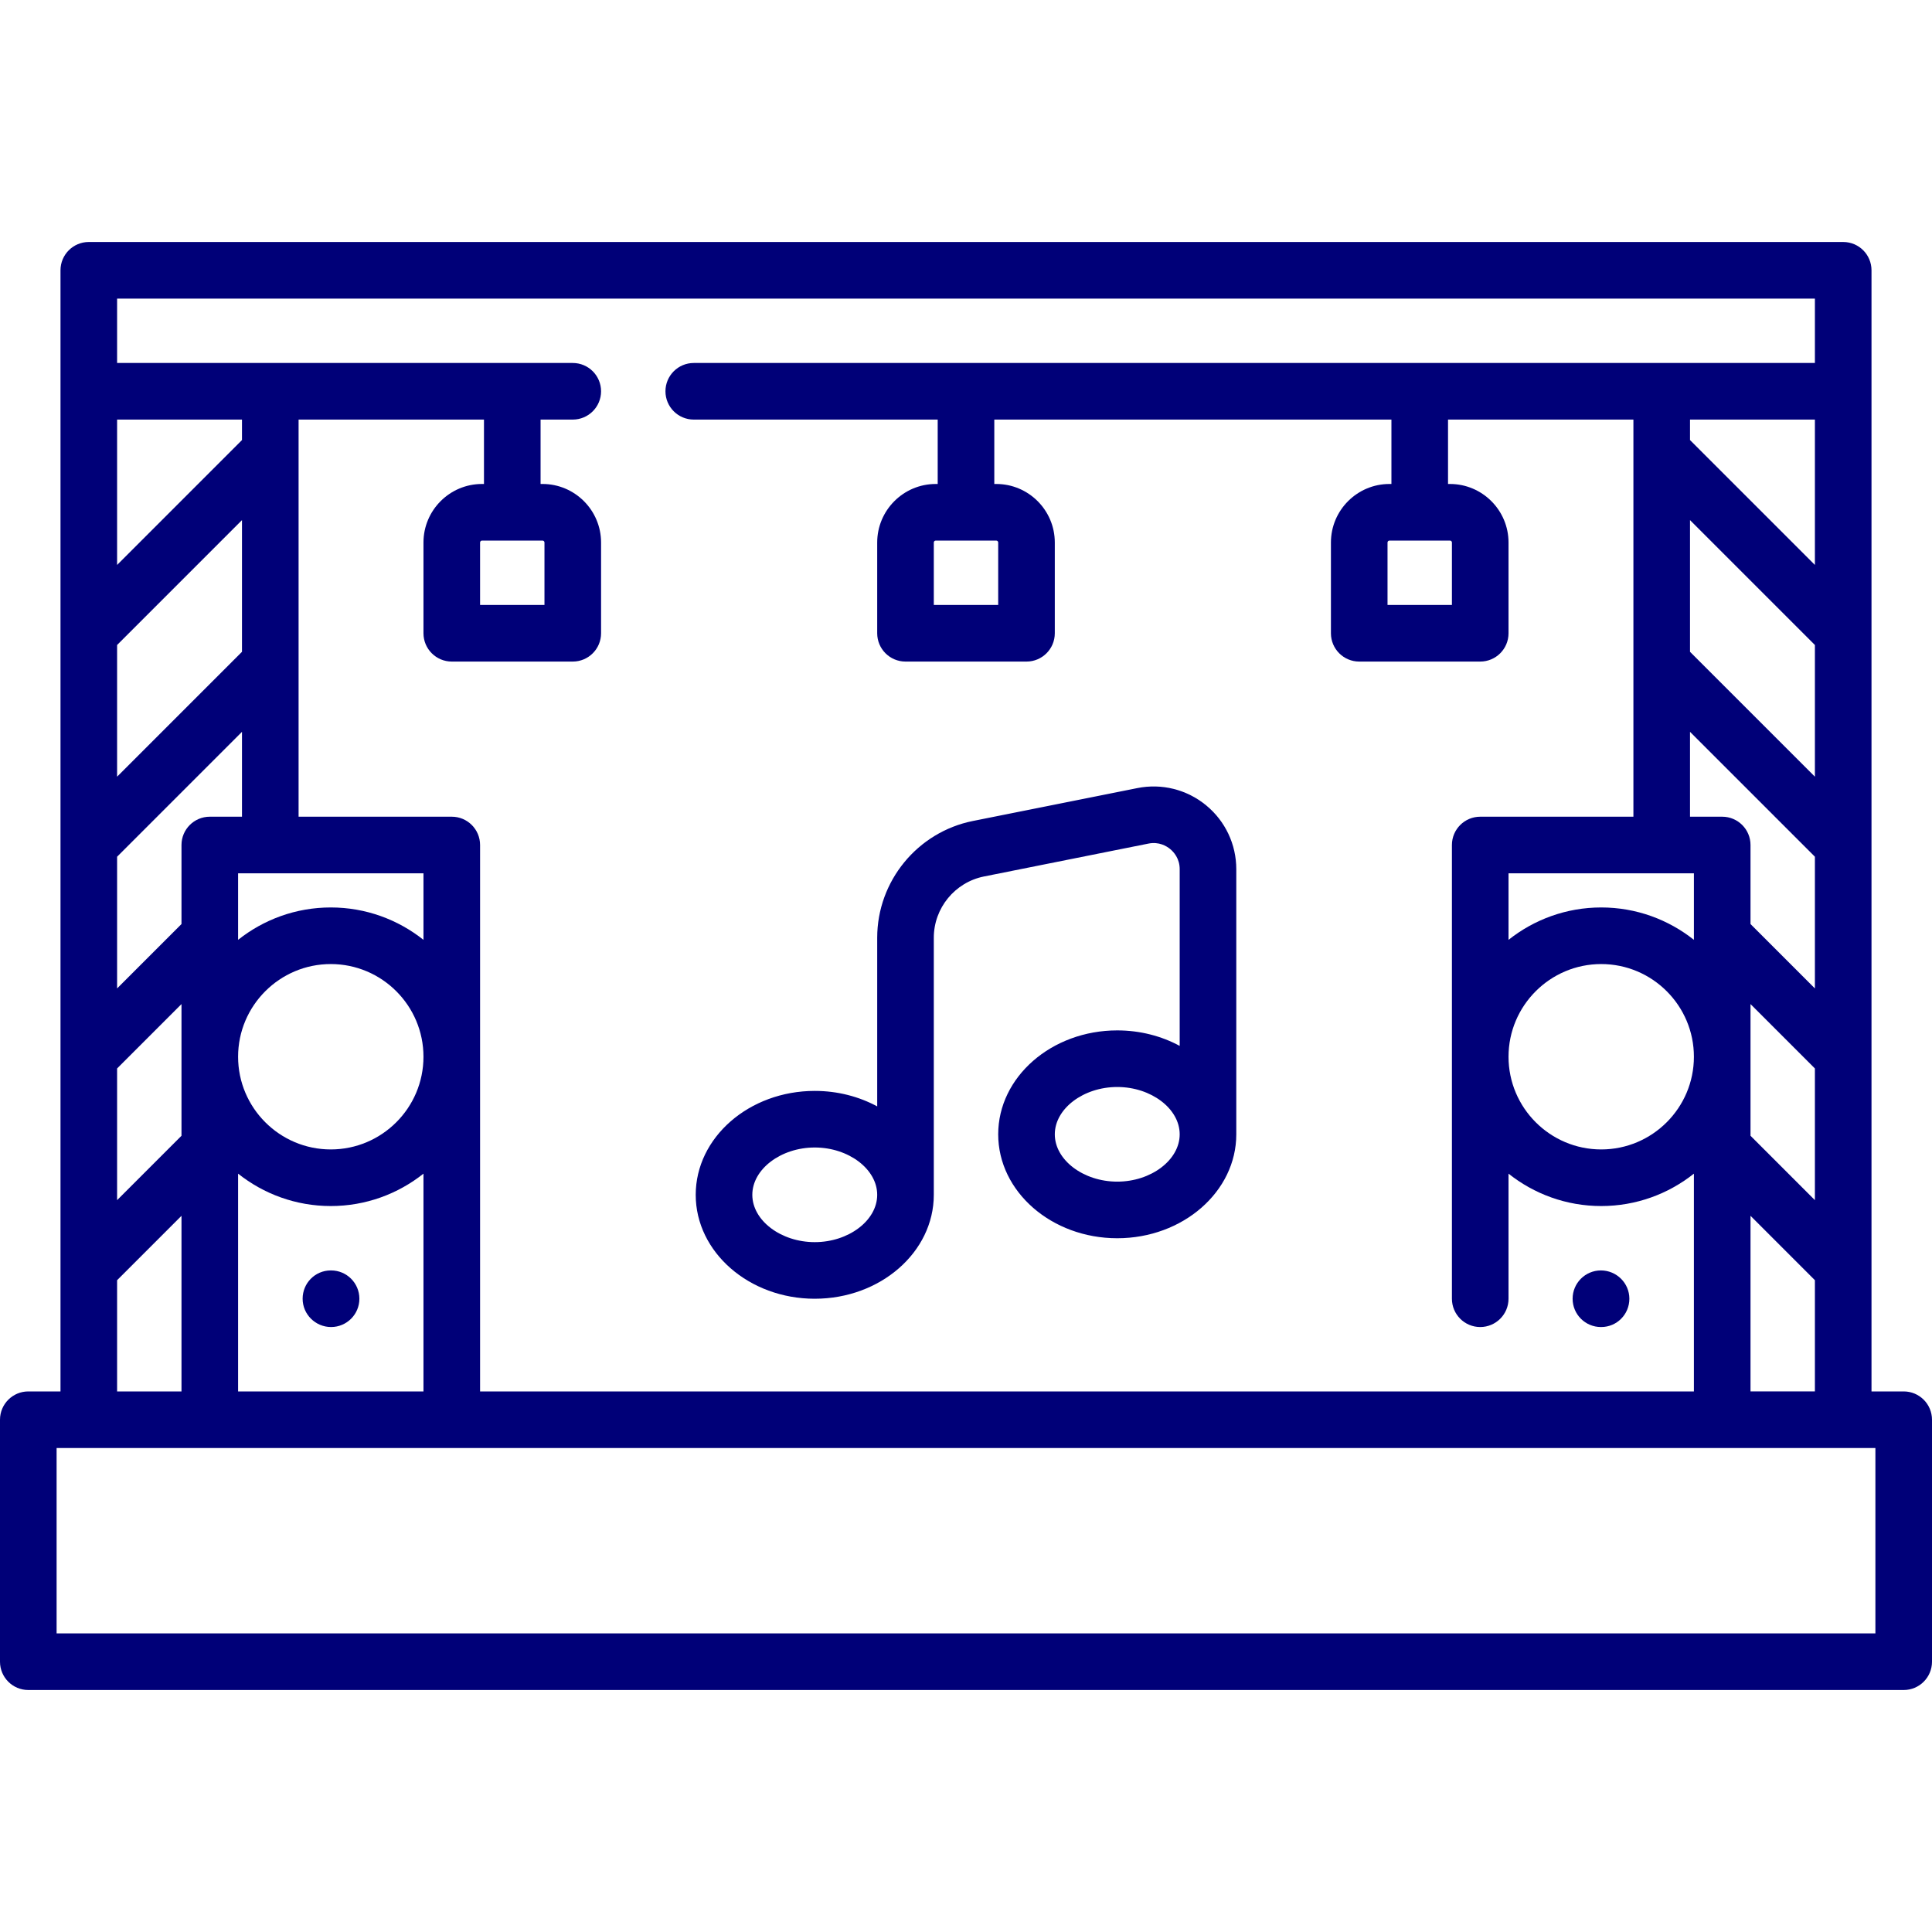 <?xml version="1.0"?>
<svg xmlns="http://www.w3.org/2000/svg" id="Capa_1" enable-background="new 0 0 512 512" height="512px" viewBox="0 0 512 512" width="512px"><g><path d="m504.5 368.742h-8.532v-297.113c0-4.142-3.358-7.5-7.5-7.5h-464.936c-4.142 0-7.5 3.358-7.5 7.5v297.113h-8.532c-4.142 0-7.5 3.358-7.5 7.5v64.129c0 4.142 3.358 7.5 7.5 7.5h497c4.142 0 7.5-3.358 7.5-7.5v-64.129c0-4.142-3.358-7.5-7.5-7.5zm-40.597 0v-46.539l17.064 17.064v29.474h-17.064zm17.065-257.548v38.522l-33.097-33.097v-5.425zm-17.065 154.896 17.064 17.064v34.9l-17.064-17.064zm-16.032-128.258 33.097 33.097v34.9l-33.097-33.097zm0 56.113 33.097 33.097v34.9l-17.064-17.064v-20.942c0-4.142-3.358-7.5-7.5-7.5h-8.532v-22.491zm1.032 37.491v17.632c-6.754-5.366-15.288-8.584-24.564-8.584s-17.811 3.218-24.564 8.584v-17.632zm-24.564 24.048c13.545 0 24.564 11.02 24.564 24.564s-11.02 24.564-24.564 24.564-24.564-11.02-24.564-24.564 11.019-24.564 24.564-24.564zm-393.307-176.355h449.936v17.065h-297.115c-4.142 0-7.5 3.358-7.5 7.5s3.358 7.5 7.5 7.5h64.647v17.064h-.516c-8.556 0-15.516 6.96-15.516 15.516v24.048c0 4.142 3.358 7.5 7.5 7.5h32.064c4.142 0 7.5-3.358 7.5-7.5v-24.048c0-8.556-6.96-15.516-15.516-15.516h-.516v-17.064h105.242v17.064h-.516c-8.556 0-15.516 6.96-15.516 15.516v24.048c0 4.142 3.358 7.5 7.5 7.5h32.065c4.142 0 7.5-3.358 7.5-7.5v-24.048c0-8.556-6.96-15.516-15.516-15.516h-.517v-17.064h49.129v105.242h-40.597c-4.142 0-7.5 3.358-7.5 7.5v120.242c0 4.142 3.358 7.5 7.5 7.5s7.5-3.358 7.5-7.5v-33.148c6.754 5.366 15.288 8.584 24.564 8.584s17.811-3.218 24.564-8.584v57.713h-321.676v-144.807c0-4.142-3.358-7.5-7.5-7.5h-40.597v-105.242h49.129v17.064h-.517c-8.556 0-15.516 6.96-15.516 15.516v24.048c0 4.142 3.358 7.5 7.5 7.5h32.065c4.142 0 7.5-3.358 7.5-7.5v-24.048c0-8.556-6.96-15.516-15.516-15.516h-.516v-17.064h8.531c4.142 0 7.5-3.358 7.5-7.5s-3.358-7.5-7.5-7.5h-120.757zm232.984 64.129c.285 0 .516.231.516.516v16.548h-17.064v-16.548c0-.285.231-.516.516-.516zm120.242 0c.285 0 .516.231.516.516v16.548h-17.065v-16.548c0-.285.231-.516.516-.516zm-321.161 225.484v-57.713c6.754 5.366 15.288 8.584 24.564 8.584s17.811-3.218 24.564-8.584v57.713zm-32.065-257.548h33.097v5.425l-33.097 33.097zm32.065 168.854c0-13.545 11.02-24.564 24.564-24.564s24.564 11.02 24.564 24.564-11.02 24.564-24.564 24.564-24.564-11.019-24.564-24.564zm49.129-30.98c-6.754-5.366-15.288-8.584-24.564-8.584s-17.811 3.218-24.564 8.584v-17.632h49.129v17.632zm-81.194-78.139 33.097-33.097v34.9l-33.097 33.097zm0 56.113 33.097-33.097v22.49h-8.532c-4.142 0-7.5 3.358-7.5 7.5v20.942l-17.064 17.064v-34.899zm0 56.113 17.064-17.064v34.9l-17.064 17.064zm112.742-139.897c.285 0 .516.231.516.516v16.548h-17.065v-16.548c0-.285.231-.516.516-.516zm-112.742 196.01 17.064-17.064v46.539h-17.064zm465.968 93.603h-482v-49.129h482z" data-original="#000000" class="active-path" data-old_color="#000000" fill="#000078"/><path d="m215.919 344.179c17.396 0 31.548-12.354 31.548-27.541v-68.137c0-7.861 5.595-14.685 13.303-16.227l43.578-8.715c2.793-.561 4.801.659 5.747 1.435s2.534 2.503 2.534 5.354v46.823c-4.814-2.6-10.483-4.106-16.548-4.106-17.396 0-31.548 12.354-31.548 27.541s14.152 27.541 31.548 27.541 31.548-12.354 31.548-27.541v-70.258c0-6.594-2.925-12.774-8.024-16.954-5.1-4.181-11.734-5.837-18.199-4.543l-43.577 8.715c-14.695 2.939-25.361 15.949-25.361 30.936v44.703c-4.814-2.6-10.483-4.106-16.548-4.106-17.396 0-31.548 12.354-31.548 27.54-.001 15.185 14.151 27.54 31.547 27.54zm80.162-31.033c-8.97 0-16.548-5.743-16.548-12.541s7.578-12.541 16.548-12.541 16.548 5.743 16.548 12.541-7.578 12.541-16.548 12.541zm-80.162-9.048c8.97 0 16.548 5.743 16.548 12.54 0 6.798-7.578 12.541-16.548 12.541s-16.548-5.743-16.548-12.541c0-6.797 7.578-12.54 16.548-12.54z" data-original="#000000" class="active-path" data-old_color="#000000" fill="#000078"/><path d="m87.741 336.677h-.08c-4.142 0-7.46 3.358-7.46 7.5s3.398 7.5 7.54 7.5 7.5-3.358 7.5-7.5-3.358-7.5-7.5-7.5z" data-original="#000000" class="active-path" data-old_color="#000000" fill="#000078"/><path d="m424.259 351.677h.08c4.142 0 7.46-3.358 7.46-7.5s-3.398-7.5-7.54-7.5-7.5 3.358-7.5 7.5 3.358 7.5 7.5 7.5z" data-original="#000000" class="active-path" data-old_color="#000000" fill="#000078"/></g> </svg>
